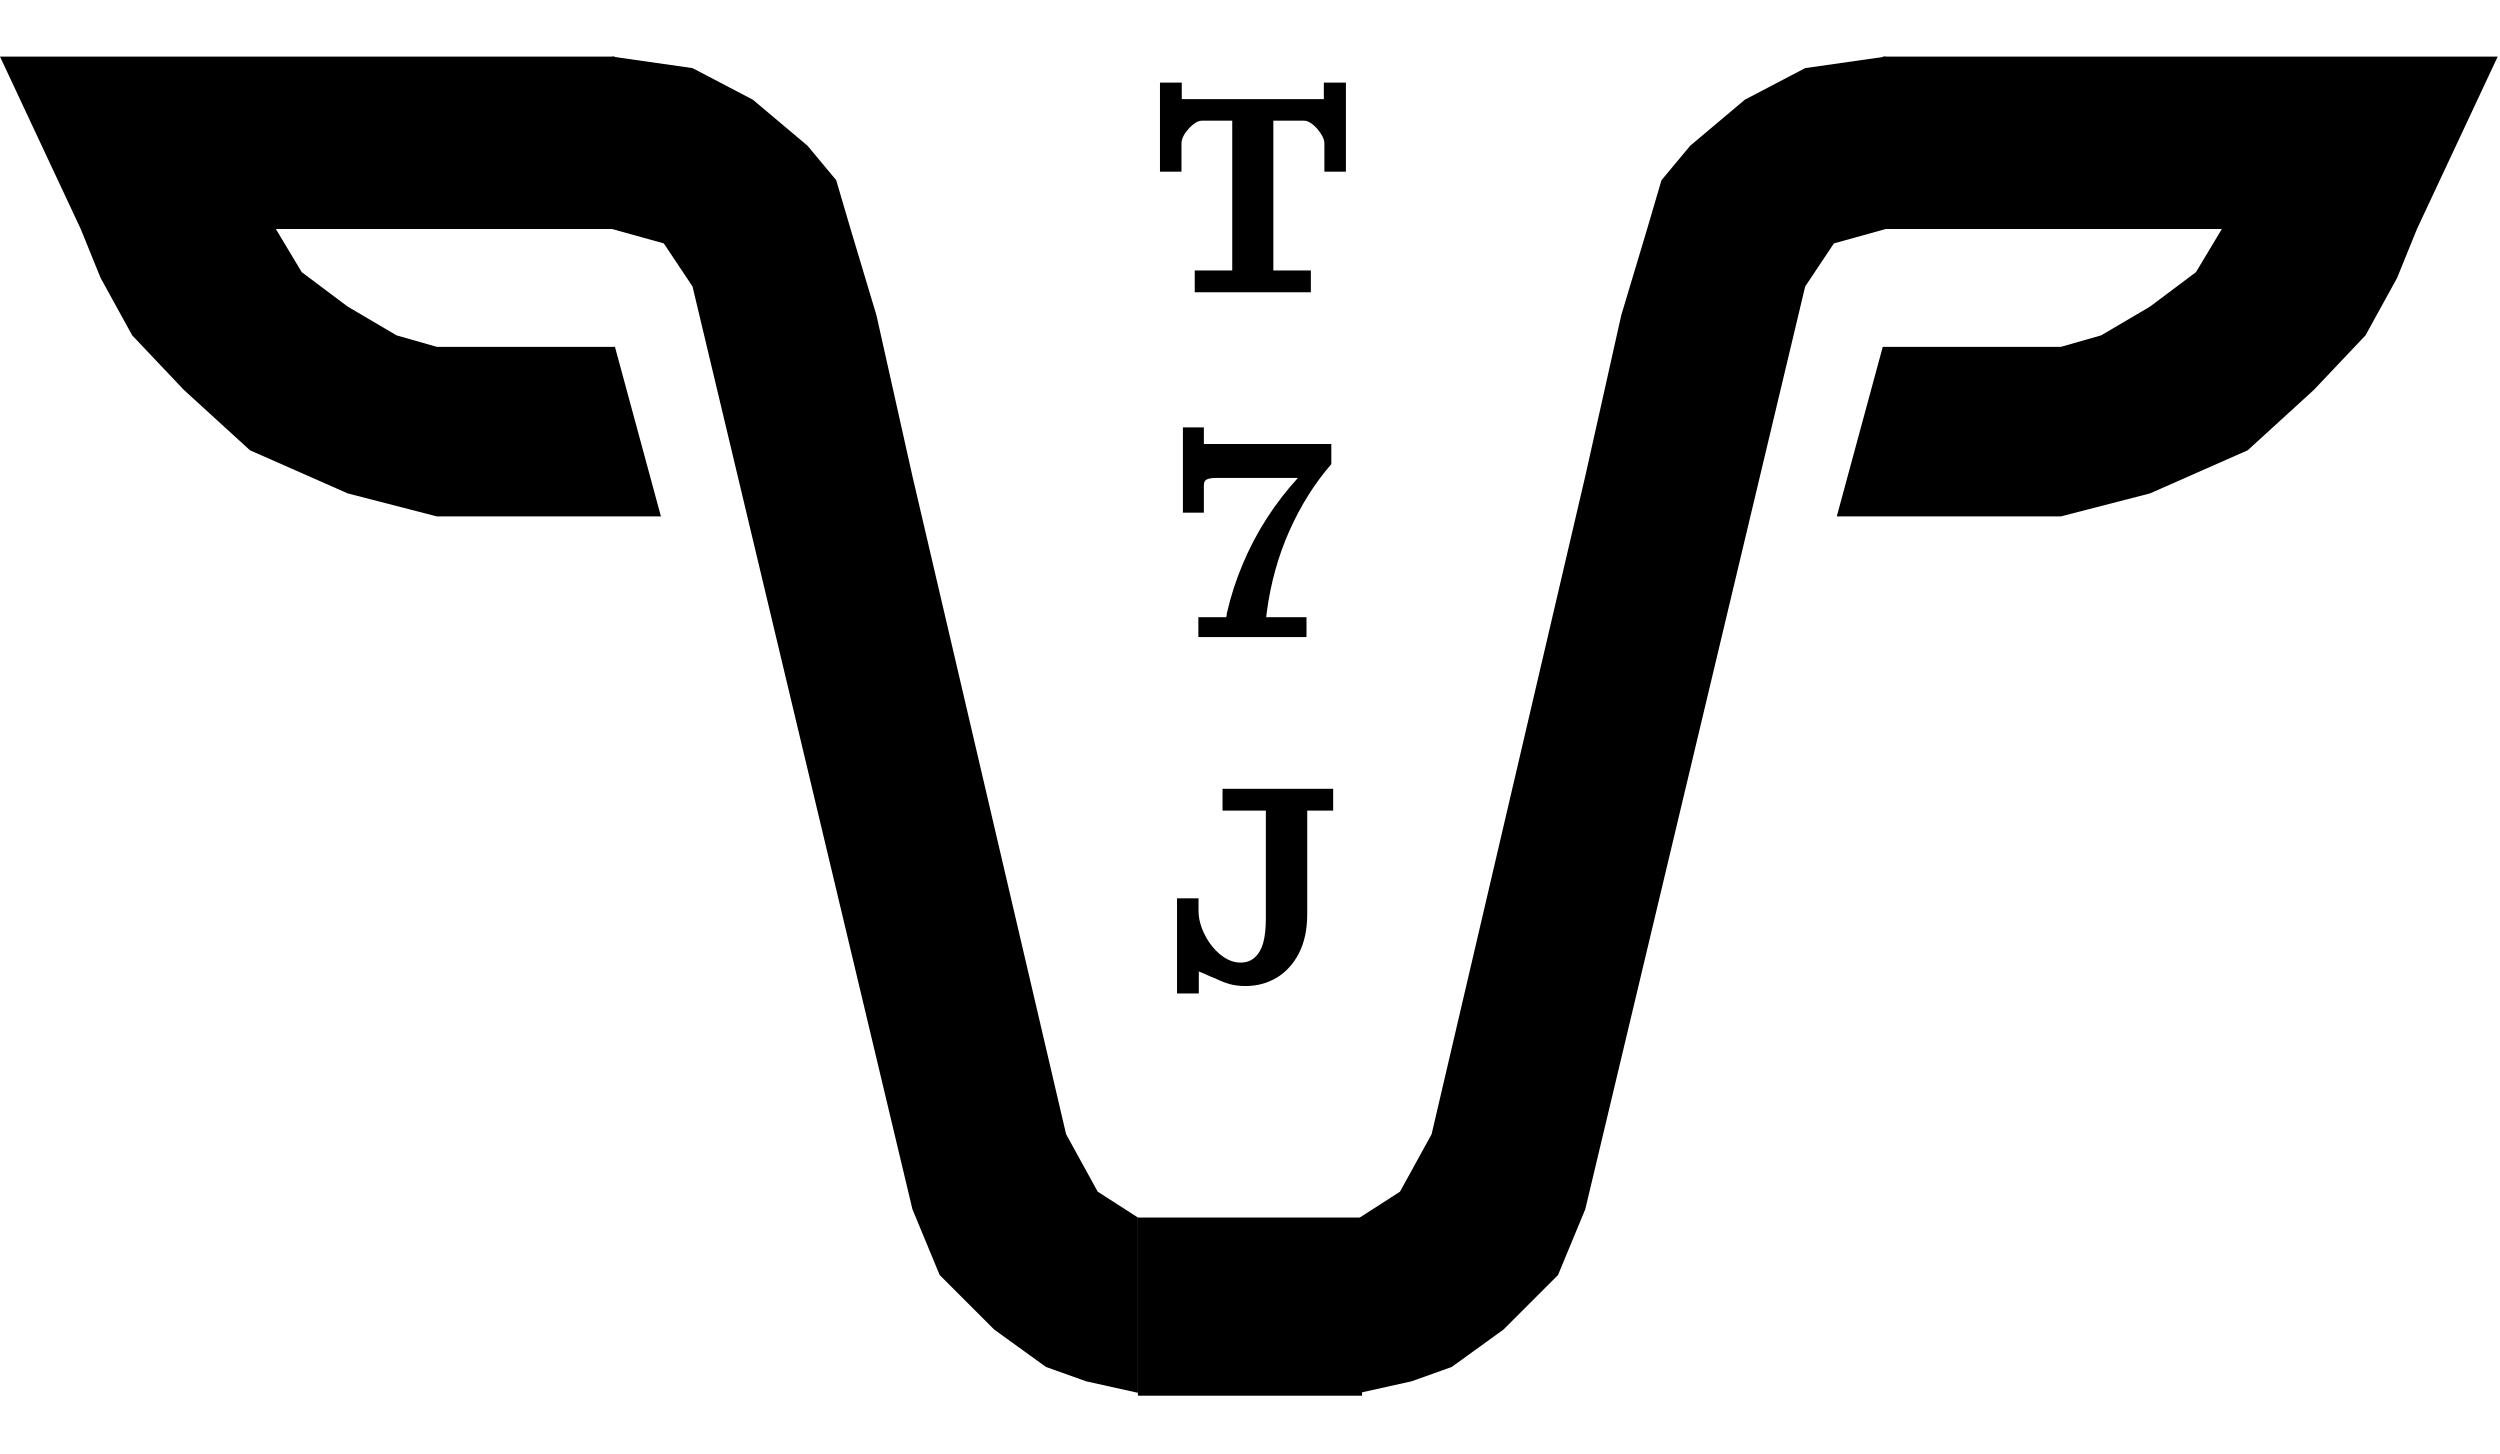 <svg width="435" height="253" viewBox="0 0 435 253" fill="none" xmlns="http://www.w3.org/2000/svg">
<path d="M198 211.851H237V242.851H198V211.851Z" fill="black"/>
<path d="M0 9.851H107V39.851H48L52.5 47.351L60.5 53.351L69 58.351L76 60.351H107L115 89.851H76L60.5 85.851L43.5 78.351L32 67.851L23 58.351L17.5 48.351L14.05 39.851L0 9.851Z" fill="black"/>
<path d="M106.5 39.851L106.5 9.851L120.5 11.851L131 17.351L140.5 25.351L145.5 31.351L148 39.851L152.5 54.851L158.762 82.851L185.5 197.351L191 207.351L198 211.851L198 242.351L189 240.351L182 237.851L173 231.351L163.5 221.851L158.762 210.409L120.5 49.851L115.5 42.351L106.5 39.851Z" fill="black"/>
<path d="M434.599 9.851H327.599V39.851H386.599L382.099 47.351L374.099 53.351L365.599 58.351L358.599 60.351H327.599L319.599 89.851H358.599L374.099 85.851L391.099 78.351L402.599 67.851L411.599 58.351L417.099 48.351L420.548 39.851L434.599 9.851Z" fill="black"/>
<path d="M328.099 39.851L328.099 9.851L314.099 11.851L303.599 17.351L294.099 25.351L289.099 31.351L286.599 39.851L282.099 54.851L275.837 82.851L249.099 197.351L243.599 207.351L236.599 211.851L236.599 242.351L245.599 240.351L252.599 237.851L261.599 231.351L271.099 221.851L275.837 210.409L314.099 49.851L319.099 42.351L328.099 39.851Z" fill="black"/>
<path d="M207.883 47.059H214.411V20.995H209.179C208.667 20.995 208.139 21.219 207.595 21.667C207.051 22.115 206.571 22.643 206.155 23.251C205.771 23.859 205.579 24.419 205.579 24.931V29.875H201.835V14.371H205.627V17.251H230.347V14.371H234.187V29.875H230.443V24.931C230.443 24.419 230.235 23.859 229.819 23.251C229.435 22.643 228.971 22.115 228.427 21.667C227.883 21.219 227.371 20.995 226.891 20.995H221.563V47.059H228.091V50.851H207.883V47.059ZM208.514 107.395H213.362C213.394 107.171 213.426 107.027 213.458 106.963C213.458 106.899 213.458 106.835 213.458 106.771C213.49 106.707 213.506 106.643 213.506 106.579C214.146 103.763 215.058 100.947 216.242 98.131C217.426 95.315 218.834 92.643 220.466 90.115C222.13 87.555 223.922 85.235 225.842 83.155H211.73C211.122 83.155 210.658 83.203 210.338 83.299C210.05 83.363 209.826 83.491 209.666 83.683C209.538 83.843 209.474 84.131 209.474 84.547V89.203H205.826V74.371H209.474V77.251H231.65V80.755C228.738 84.115 226.306 87.987 224.354 92.371C222.402 96.755 221.09 101.475 220.418 106.531L220.37 106.915L220.322 107.395H227.33V110.851H208.514V107.395ZM204.802 156.307H208.546V158.467C208.546 159.811 208.898 161.187 209.602 162.595C210.306 164.003 211.218 165.171 212.338 166.099C213.49 167.027 214.658 167.491 215.842 167.491C216.834 167.491 217.65 167.203 218.29 166.627C218.962 166.051 219.458 165.219 219.778 164.131C220.098 163.011 220.258 161.571 220.258 159.811V141.043H212.722V137.251H231.97V141.043H227.458V159.091C227.458 161.715 226.978 163.971 226.018 165.859C225.058 167.715 223.762 169.139 222.13 170.131C220.498 171.091 218.69 171.571 216.706 171.571C215.714 171.571 214.802 171.459 213.97 171.235C213.17 171.011 212.322 170.675 211.426 170.227C210.978 170.067 210.514 169.875 210.034 169.651C209.554 169.427 209.074 169.219 208.594 169.027V172.867H204.802V156.307Z" fill="black"/>
</svg>
